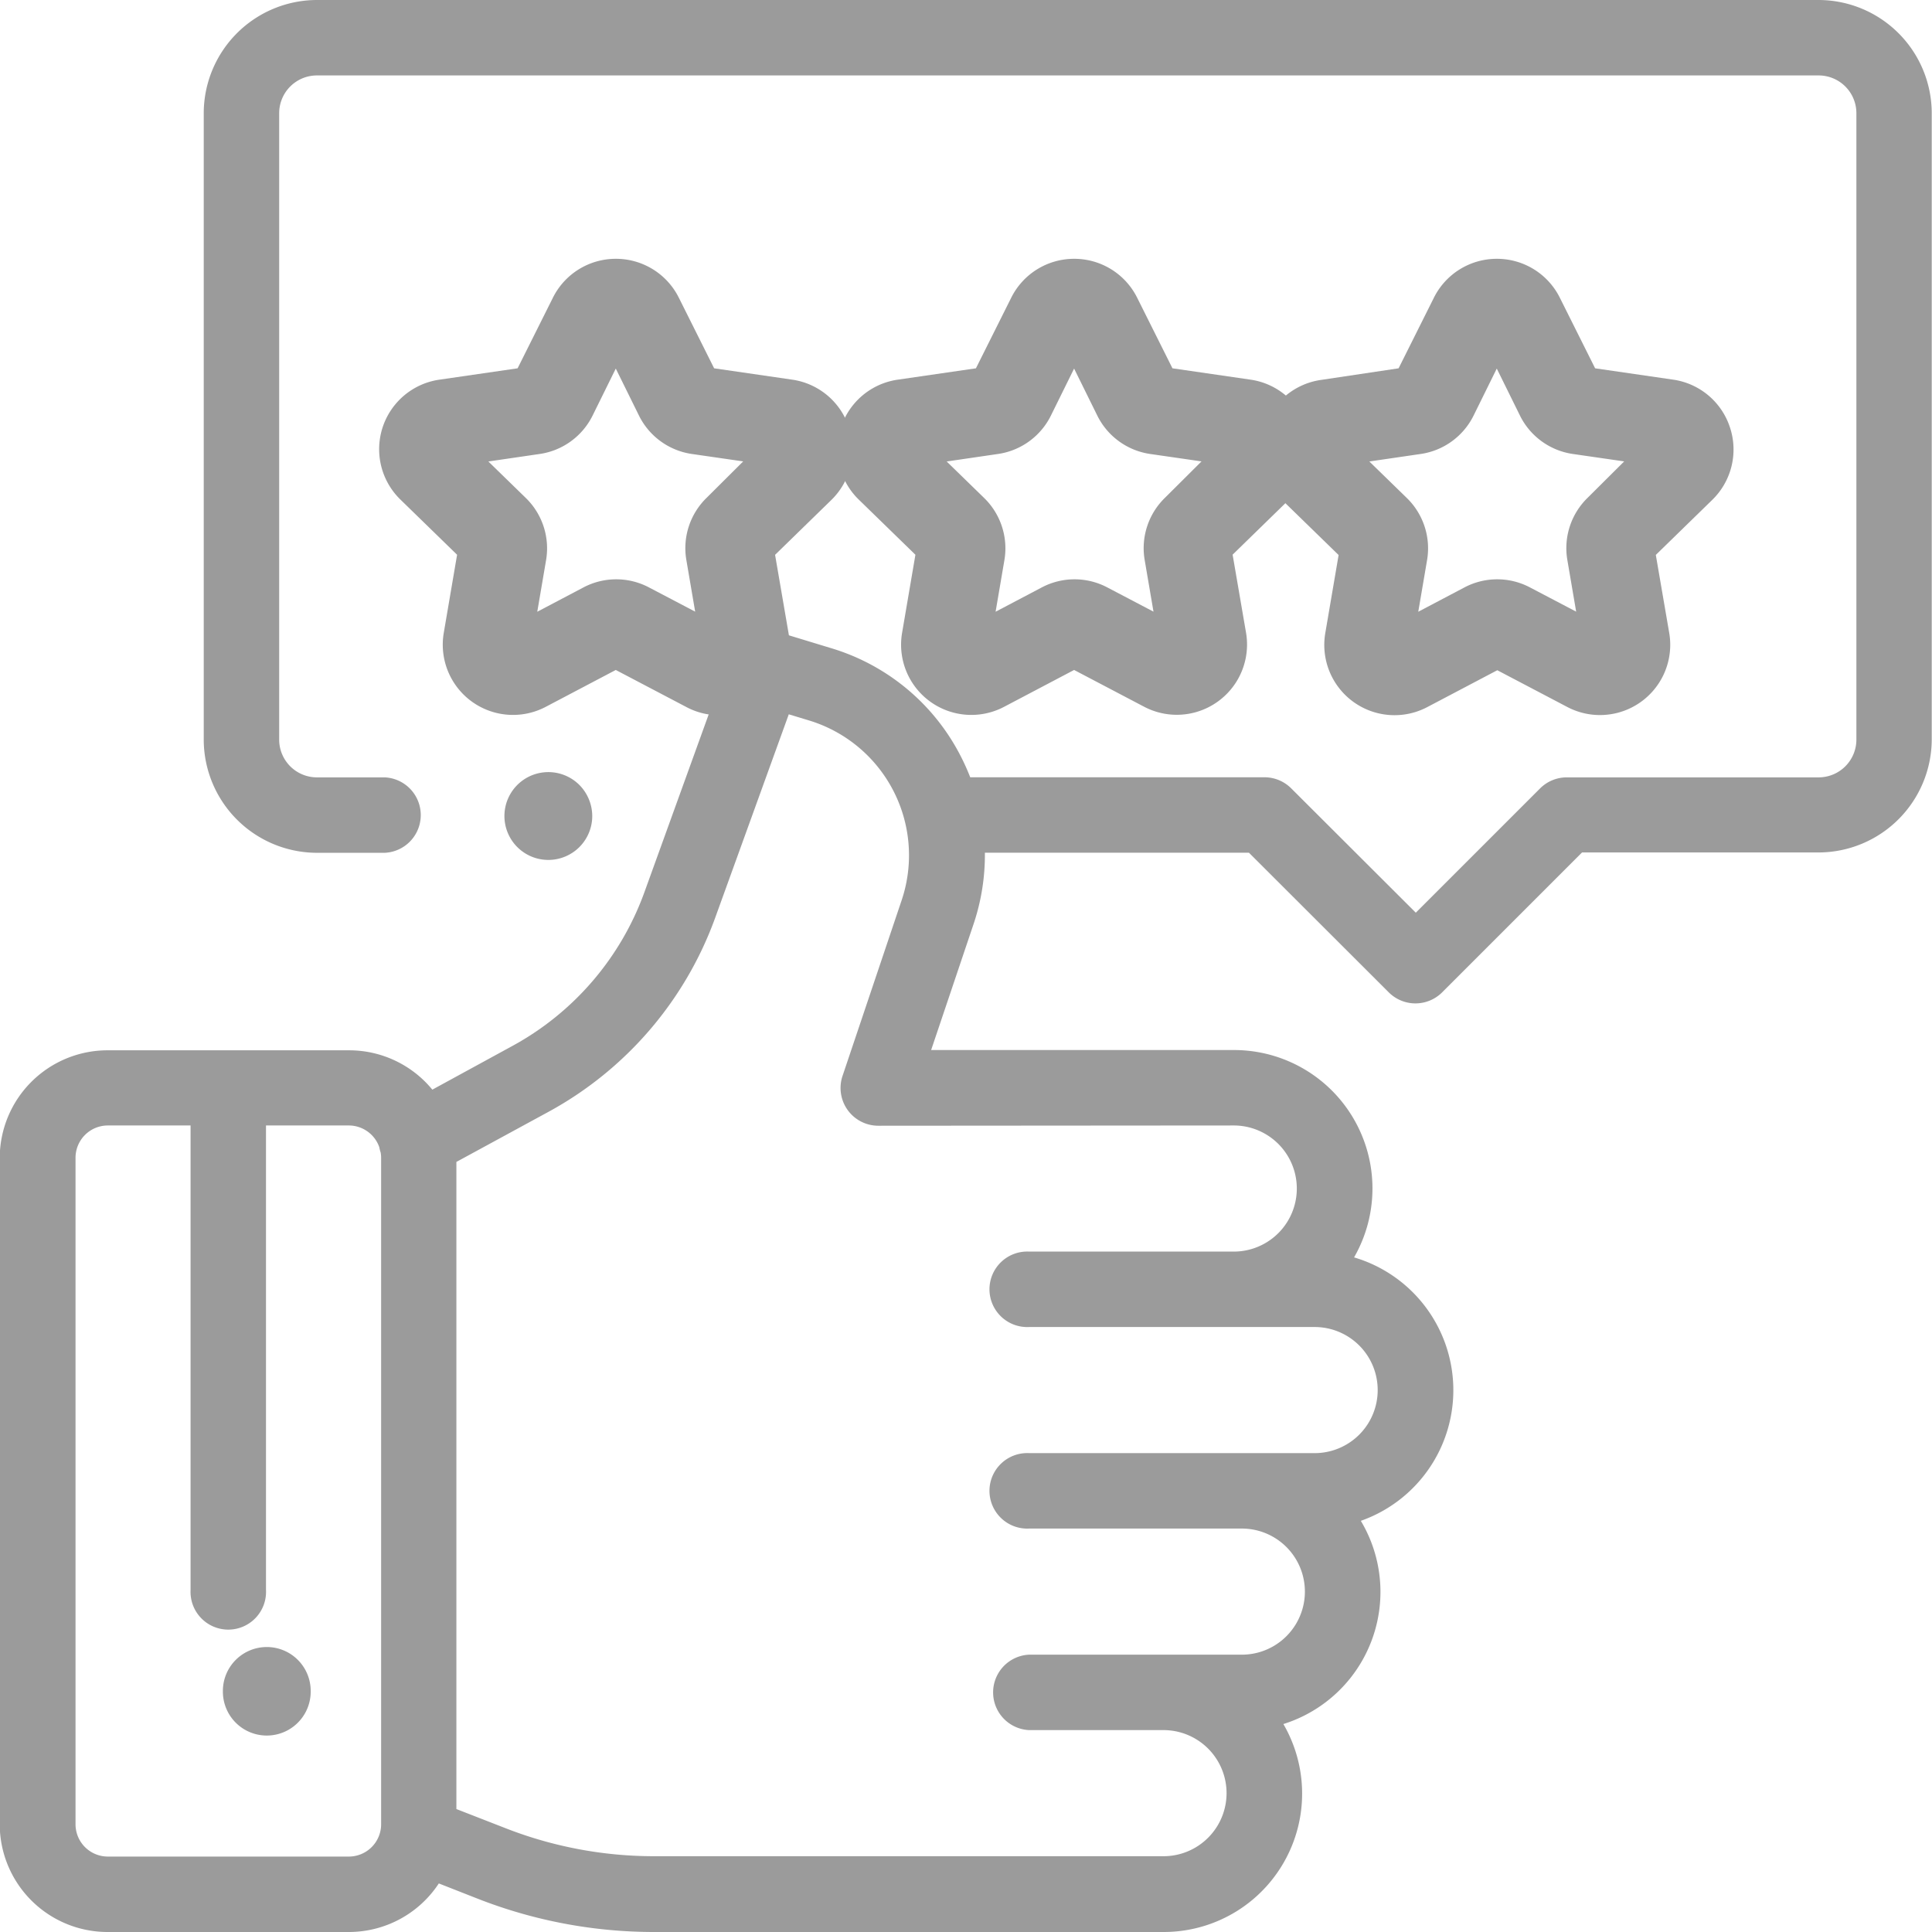 <svg xmlns="http://www.w3.org/2000/svg" width="22" height="22" viewBox="0 0 22 22">
  <g id="review" transform="translate(0)">
    <g id="Group_15" data-name="Group 15" transform="translate(5.74 8.791)">
      <g id="Group_14" data-name="Group 14">
        <path id="Path_7324" data-name="Path 7324" d="M135.357,206.147a.5.5,0,1,0,.147.355A.506.506,0,0,0,135.357,206.147Z" transform="translate(-134.5 -206)" fill="#9b9b9b"/>
      </g>
    </g>
    <g id="Group_17" data-name="Group 17" transform="translate(0)">
      <g id="Group_16" data-name="Group 16">
        <path id="Path_7325" data-name="Path 7325" d="M20.714,0H3.612A1.291,1.291,0,0,0,2.323,1.289V8.422A1.291,1.291,0,0,0,3.612,9.711h.773a.43.43,0,0,0,0-.859H3.612a.43.43,0,0,1-.43-.43V1.289a.43.43,0,0,1,.43-.43h17.1a.43.43,0,0,1,.43.43V8.422a.43.43,0,0,1-.43.43H17.84a.43.43,0,0,0-.3.126l-1.415,1.415L14.706,8.977a.43.43,0,0,0-.3-.126H11.051a2.522,2.522,0,0,0-.108-.24,2.445,2.445,0,0,0-1.475-1.23l-.621-.189a.43.43,0,0,0-.529.265l-.976,2.7a3.251,3.251,0,0,1-1.5,1.751l-.916.5a1.225,1.225,0,0,0-.947-.448H1.23A1.228,1.228,0,0,0,0,13.184v7.589A1.228,1.228,0,0,0,1.23,22H3.975A1.226,1.226,0,0,0,5,21.447l.438.172A5.5,5.5,0,0,0,7.453,22h5.8a1.576,1.576,0,0,0,1.364-2.368,1.577,1.577,0,0,0,.882-2.314,1.577,1.577,0,0,0-.077-3,1.576,1.576,0,0,0-1.369-2.361H10.606l.482-1.431a2.469,2.469,0,0,0,.13-.816h3.007L15.817,11.3a.43.43,0,0,0,.608,0l1.593-1.593h2.7A1.291,1.291,0,0,0,22,8.422V1.289A1.291,1.291,0,0,0,20.714,0ZM4.343,20.773a.368.368,0,0,1-.368.368H1.23a.368.368,0,0,1-.367-.368V13.184a.368.368,0,0,1,.367-.368h.943v5.29a.43.43,0,1,0,.859,0v-5.29h.943a.368.368,0,0,1,.347.247.421.421,0,0,0,.016.062.368.368,0,0,1,.005.058v7.589Zm9.709-7.957h0a.718.718,0,0,1,0,1.436H11.721a.43.43,0,1,0,0,.859h3.252a.718.718,0,0,1,0,1.436H11.721a.43.43,0,1,0,0,.859h2.423a.718.718,0,1,1,0,1.436H11.721a.43.43,0,0,0,0,.859h1.531a.718.718,0,0,1,0,1.436h-5.8a4.642,4.642,0,0,1-1.7-.322L5.2,20.6V13.231l1.048-.57a4.109,4.109,0,0,0,1.9-2.213l.837-2.314.231.07a1.605,1.605,0,0,1,1.054,2.048l-.673,2a.43.43,0,0,0,.407.567Z" transform="translate(-0.003)" fill="#9b9b9b"/>
      </g>
    </g>
    <g id="Group_19" data-name="Group 19" transform="translate(14.357 2.943)">
      <g id="Group_18" data-name="Group 18">
        <path id="Path_7326" data-name="Path 7326" d="M365.116,60.543a.8.8,0,0,0-.648-.546l-.888-.129-.4-.8a.8.8,0,0,0-.719-.447h0a.8.8,0,0,0-.719.447l-.4.8L360.46,60a.8.8,0,0,0-.444,1.368l.643.626-.151.885a.8.8,0,0,0,1.164.845l.794-.418.794.417a.8.8,0,0,0,1.163-.846l-.152-.884.643-.627A.8.8,0,0,0,365.116,60.543Zm-1.622.8a.8.8,0,0,0-.23.71l.1.586-.526-.276a.8.8,0,0,0-.746,0l-.526.277.1-.586a.8.8,0,0,0-.231-.71l-.426-.415.588-.086a.8.8,0,0,0,.6-.439l.263-.533.263.533a.8.8,0,0,0,.6.439l.588.085Z" transform="translate(-359.773 -58.617)" fill="#9b9b9b"/>
      </g>
    </g>
    <g id="Group_21" data-name="Group 21" transform="translate(9.547 2.943)">
      <g id="Group_20" data-name="Group 20">
        <path id="Path_7327" data-name="Path 7327" d="M237.9,60.543a.8.8,0,0,0-.648-.546l-.888-.129-.4-.8a.8.8,0,0,0-.719-.447h0a.8.8,0,0,0-.719.447l-.4.8-.888.129a.8.8,0,0,0-.444,1.368l.643.626-.151.885a.8.8,0,0,0,1.164.845l.794-.418.794.417a.8.8,0,0,0,1.163-.846l-.152-.884.643-.627A.8.8,0,0,0,237.9,60.543Zm-1.622.8a.8.8,0,0,0-.23.71l.1.586-.526-.276a.8.8,0,0,0-.746,0l-.526.277.1-.586a.8.8,0,0,0-.231-.71l-.426-.415.588-.086a.8.8,0,0,0,.6-.439l.263-.533.263.533a.8.8,0,0,0,.6.439l.588.085Z" transform="translate(-232.56 -58.617)" fill="#9b9b9b"/>
      </g>
    </g>
    <g id="Group_23" data-name="Group 23" transform="translate(4.325 2.943)">
      <g id="Group_22" data-name="Group 22">
        <path id="Path_7328" data-name="Path 7328" d="M110.69,60.543a.8.8,0,0,0-.648-.546l-.888-.129-.4-.8a.8.8,0,0,0-.719-.447h0a.8.8,0,0,0-.719.447l-.4.8-.888.129a.8.8,0,0,0-.444,1.368l.643.626-.151.885a.8.8,0,0,0,1.164.845l.794-.418.794.417A.8.8,0,0,0,110,62.876l-.152-.884.643-.627A.8.8,0,0,0,110.69,60.543Zm-1.622.8a.8.8,0,0,0-.23.71l.1.586-.526-.276a.8.8,0,0,0-.746,0l-.526.277.1-.586a.8.8,0,0,0-.231-.71l-.426-.415.588-.086a.8.8,0,0,0,.6-.439l.263-.533.263.533a.8.8,0,0,0,.6.439l.588.085Z" transform="translate(-105.347 -58.617)" fill="#9b9b9b"/>
      </g>
    </g>
    <g id="Group_25" data-name="Group 25" transform="translate(2.536 18.755)">
      <g id="Group_24" data-name="Group 24">
        <path id="Path_7329" data-name="Path 7329" d="M51.006,447.359a.5.5,0,0,0-.5.5v.008a.5.5,0,1,0,1,0v-.008A.5.5,0,0,0,51.006,447.359Z" transform="translate(-50.504 -447.359)" fill="#9b9b9b"/>
      </g>
    </g>
  </g>
</svg>
